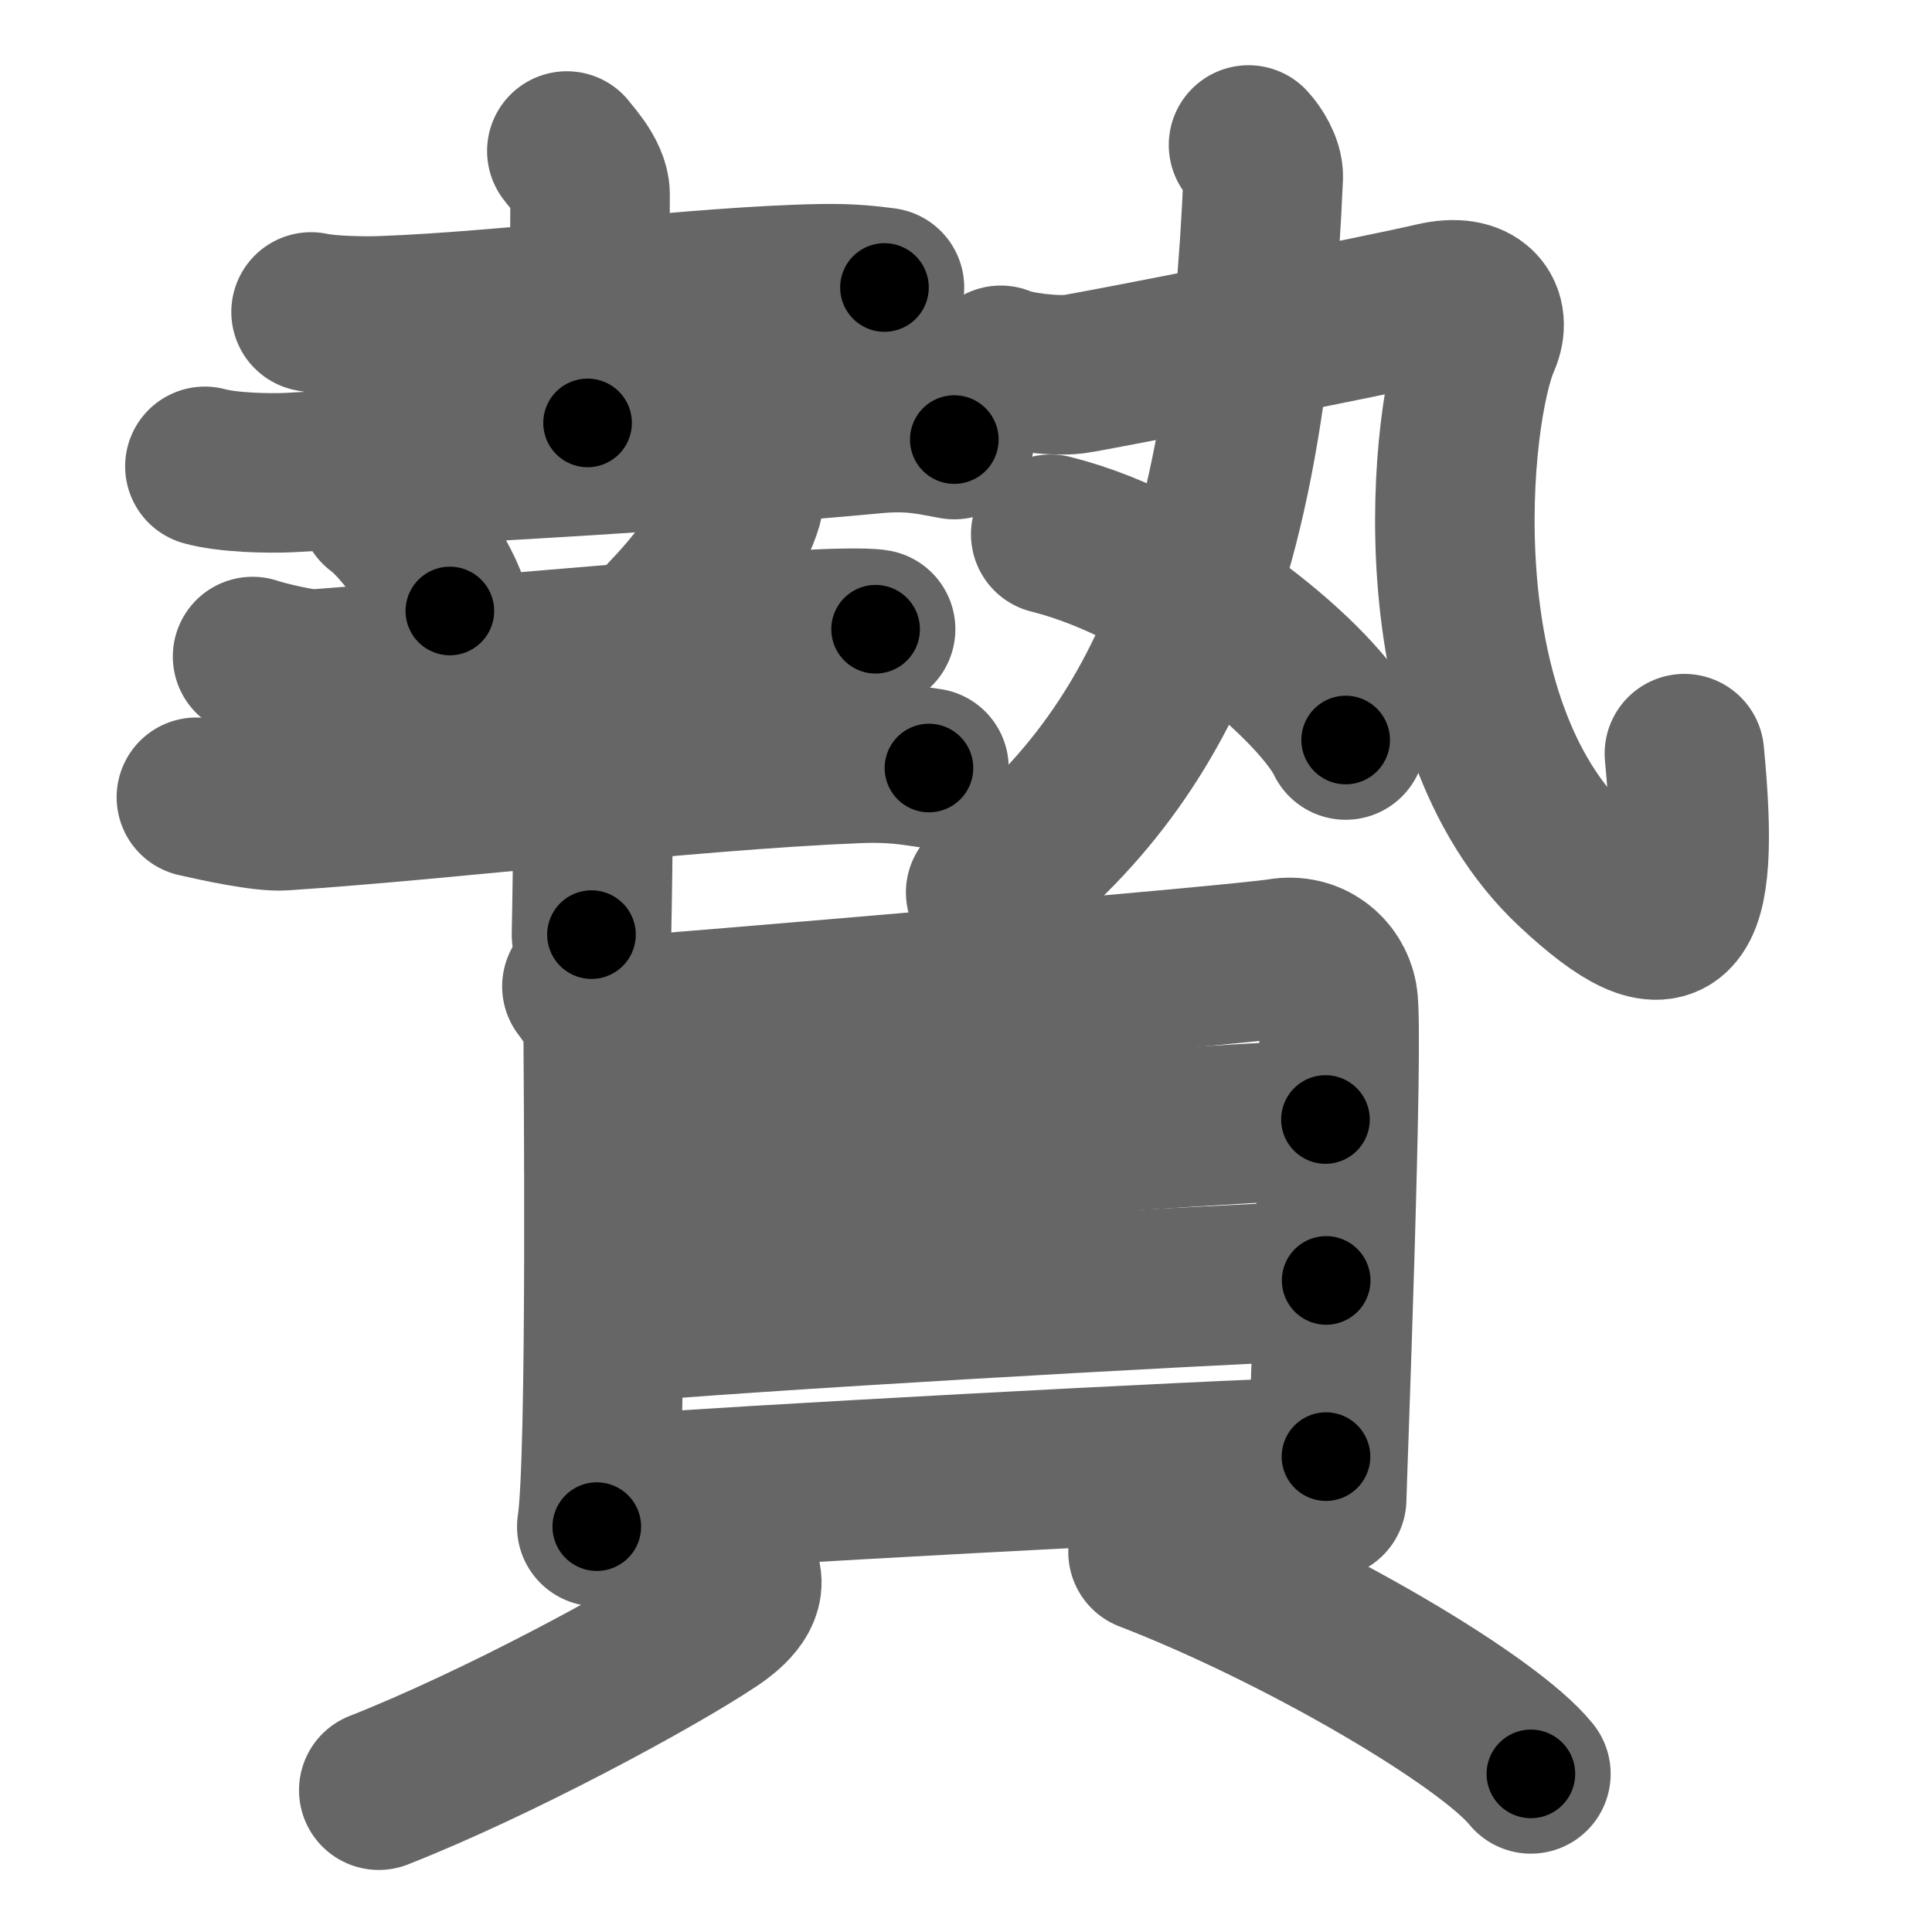 <svg xmlns="http://www.w3.org/2000/svg" width="109" height="109" viewBox="0 0 109 109" id="8d04"><g fill="none" stroke="#666" stroke-width="9" stroke-linecap="round" stroke-linejoin="round"><g><g><g><g><g><path d="M17.55,17.6c1.02,0.22,2.88,0.25,3.9,0.22c7.23-0.25,17.89-1.69,24.89-1.81c1.7-0.03,2.71,0.1,3.56,0.21" /><path d="M31.98,8.52c0.09,0.17,1.31,1.38,1.31,2.44c0,6.95-0.14,11.15-0.14,12.9" /><path d="M11.56,26.31c1.25,0.35,3.54,0.41,4.79,0.35c11.9-0.66,21.9-1.16,33.11-2.2c2.08-0.19,3.33,0.16,4.38,0.34" /></g><path d="M21.39,28.63c1.41,1.03,3.64,4.24,3.99,5.84" /><path d="M41.99,27.53c0.01,0.16,0.02,0.41-0.02,0.64c-0.27,1.34-1.81,4.02-4.31,6.6" /></g><g><path d="M14.25,37.04c0.65,0.23,2.87,0.75,3.52,0.71C24.5,37.25,38,36,45.53,35.53c1.07-0.07,3.33-0.14,3.87-0.03" /><g><path d="M11.08,44.98c1.15,0.26,3.76,0.84,4.9,0.76c9.65-0.64,22.53-2.26,32.41-2.67c1.91-0.08,3.06,0.12,4.02,0.26" /><path d="M32.39,37.01c0.33,0.24,1.02,1.32,1.09,1.8c0.07,0.48-0.04,10.93-0.11,13.92" /></g></g></g><g><g><path d="M70.44,8.18c0.34,0.36,0.85,1.15,0.83,1.8c-0.87,20.58-5.01,32.27-15.66,40.37" /><g><path d="M56.46,20.61c0.83,0.38,3.09,0.63,4.12,0.5c1.04-0.13,17.09-3.3,20.35-4.06c2.39-0.56,3.23,0.72,2.6,2.15c-1.78,4.06-3.53,21.56,5.26,29.78c5.68,5.31,7.21,3.53,6.24-6.46" /></g></g><g><path d="M59.28,30.14c7.49,1.87,15.17,8.54,16.64,11.61" /></g></g></g><g><g><path d="M32.83,55.65c0.49,0.65,1.2,1.63,1.2,2.52c0,0.89,0.23,24.22-0.36,27.96" /><path d="M34.85,57.36c2.77-0.19,34.89-2.89,37.39-3.3c1.68-0.28,2.97,0.81,3.23,2.22c0.37,2-0.62,27.61-0.62,28.28" /><path d="M34.09,65.83c5.18-0.41,36.25-2.54,40.69-2.67" /><path d="M34.32,74.68c7.81-0.72,32.22-2.1,40.5-2.44" /><path d="M33.96,84.38c7.81-0.59,33.73-1.99,40.85-2.2" /></g><g><path d="M41.69,88.68c0.56,1.01-0.42,2-1.53,2.73c-3.34,2.22-12.11,6.96-18.79,9.59" /><path d="M64.77,87.56c8.8,3.4,19.2,9.55,21.6,12.52" /></g></g></g></g><g fill="none" stroke="#000" stroke-width="5" stroke-linecap="round" stroke-linejoin="round"><path d="M17.55,17.6c1.02,0.22,2.88,0.25,3.9,0.22c7.23-0.25,17.89-1.69,24.89-1.81c1.7-0.03,2.71,0.1,3.56,0.21" stroke-dasharray="32.444" stroke-dashoffset="32.444"><animate attributeName="stroke-dashoffset" values="32.444;32.444;0" dur="0.324s" fill="freeze" begin="0s;8d04.click" /></path><path d="M31.98,8.52c0.09,0.17,1.31,1.38,1.31,2.44c0,6.95-0.14,11.15-0.14,12.9" stroke-dasharray="15.723" stroke-dashoffset="15.723"><animate attributeName="stroke-dashoffset" values="15.723" fill="freeze" begin="8d04.click" /><animate attributeName="stroke-dashoffset" values="15.723;15.723;0" keyTimes="0;0.674;1" dur="0.481s" fill="freeze" begin="0s;8d04.click" /></path><path d="M11.56,26.31c1.25,0.35,3.54,0.41,4.79,0.35c11.9-0.66,21.9-1.16,33.11-2.2c2.08-0.19,3.33,0.16,4.38,0.34" stroke-dasharray="42.416" stroke-dashoffset="42.416"><animate attributeName="stroke-dashoffset" values="42.416" fill="freeze" begin="8d04.click" /><animate attributeName="stroke-dashoffset" values="42.416;42.416;0" keyTimes="0;0.531;1" dur="0.905s" fill="freeze" begin="0s;8d04.click" /></path><path d="M21.39,28.63c1.41,1.03,3.64,4.24,3.99,5.84" stroke-dasharray="7.162" stroke-dashoffset="7.162"><animate attributeName="stroke-dashoffset" values="7.162" fill="freeze" begin="8d04.click" /><animate attributeName="stroke-dashoffset" values="7.162;7.162;0" keyTimes="0;0.926;1" dur="0.977s" fill="freeze" begin="0s;8d04.click" /></path><path d="M41.99,27.53c0.01,0.16,0.02,0.41-0.02,0.64c-0.27,1.34-1.81,4.02-4.31,6.6" stroke-dasharray="8.601" stroke-dashoffset="8.601"><animate attributeName="stroke-dashoffset" values="8.601" fill="freeze" begin="8d04.click" /><animate attributeName="stroke-dashoffset" values="8.601;8.601;0" keyTimes="0;0.919;1" dur="1.063s" fill="freeze" begin="0s;8d04.click" /></path><path d="M14.25,37.04c0.65,0.23,2.87,0.75,3.52,0.71C24.5,37.25,38,36,45.53,35.53c1.07-0.07,3.33-0.14,3.87-0.03" stroke-dasharray="35.325" stroke-dashoffset="35.325"><animate attributeName="stroke-dashoffset" values="35.325" fill="freeze" begin="8d04.click" /><animate attributeName="stroke-dashoffset" values="35.325;35.325;0" keyTimes="0;0.751;1" dur="1.416s" fill="freeze" begin="0s;8d04.click" /></path><path d="M11.08,44.98c1.15,0.26,3.76,0.84,4.9,0.76c9.65-0.64,22.53-2.26,32.41-2.67c1.91-0.08,3.06,0.12,4.02,0.26" stroke-dasharray="41.53" stroke-dashoffset="41.53"><animate attributeName="stroke-dashoffset" values="41.53" fill="freeze" begin="8d04.click" /><animate attributeName="stroke-dashoffset" values="41.53;41.53;0" keyTimes="0;0.773;1" dur="1.831s" fill="freeze" begin="0s;8d04.click" /></path><path d="M32.39,37.01c0.33,0.24,1.02,1.32,1.09,1.8c0.07,0.48-0.04,10.93-0.11,13.92" stroke-dasharray="16.053" stroke-dashoffset="16.053"><animate attributeName="stroke-dashoffset" values="16.053" fill="freeze" begin="8d04.click" /><animate attributeName="stroke-dashoffset" values="16.053;16.053;0" keyTimes="0;0.919;1" dur="1.992s" fill="freeze" begin="0s;8d04.click" /></path><path d="M70.44,8.18c0.34,0.36,0.85,1.15,0.83,1.8c-0.87,20.58-5.01,32.27-15.66,40.37" stroke-dasharray="46.913" stroke-dashoffset="46.913"><animate attributeName="stroke-dashoffset" values="46.913" fill="freeze" begin="8d04.click" /><animate attributeName="stroke-dashoffset" values="46.913;46.913;0" keyTimes="0;0.809;1" dur="2.461s" fill="freeze" begin="0s;8d04.click" /></path><path d="M56.46,20.61c0.83,0.38,3.09,0.63,4.12,0.5c1.04-0.13,17.09-3.3,20.35-4.06c2.39-0.56,3.23,0.72,2.6,2.15c-1.78,4.06-3.53,21.56,5.26,29.78c5.68,5.31,7.21,3.53,6.24-6.46" stroke-dasharray="76.883" stroke-dashoffset="76.883"><animate attributeName="stroke-dashoffset" values="76.883" fill="freeze" begin="8d04.click" /><animate attributeName="stroke-dashoffset" values="76.883;76.883;0" keyTimes="0;0.81;1" dur="3.039s" fill="freeze" begin="0s;8d04.click" /></path><path d="M59.28,30.14c7.49,1.87,15.17,8.54,16.64,11.61" stroke-dasharray="20.704" stroke-dashoffset="20.704"><animate attributeName="stroke-dashoffset" values="20.704" fill="freeze" begin="8d04.click" /><animate attributeName="stroke-dashoffset" values="20.704;20.704;0" keyTimes="0;0.936;1" dur="3.246s" fill="freeze" begin="0s;8d04.click" /></path><path d="M32.83,55.65c0.49,0.65,1.2,1.63,1.2,2.52c0,0.89,0.23,24.22-0.36,27.96" stroke-dasharray="30.809" stroke-dashoffset="30.809"><animate attributeName="stroke-dashoffset" values="30.809" fill="freeze" begin="8d04.click" /><animate attributeName="stroke-dashoffset" values="30.809;30.809;0" keyTimes="0;0.913;1" dur="3.554s" fill="freeze" begin="0s;8d04.click" /></path><path d="M34.85,57.36c2.77-0.19,34.89-2.89,37.39-3.3c1.68-0.28,2.97,0.81,3.23,2.22c0.37,2-0.62,27.61-0.62,28.28" stroke-dasharray="70.194" stroke-dashoffset="70.194"><animate attributeName="stroke-dashoffset" values="70.194" fill="freeze" begin="8d04.click" /><animate attributeName="stroke-dashoffset" values="70.194;70.194;0" keyTimes="0;0.871;1" dur="4.082s" fill="freeze" begin="0s;8d04.click" /></path><path d="M34.09,65.83c5.18-0.41,36.25-2.54,40.69-2.67" stroke-dasharray="40.779" stroke-dashoffset="40.779"><animate attributeName="stroke-dashoffset" values="40.779" fill="freeze" begin="8d04.click" /><animate attributeName="stroke-dashoffset" values="40.779;40.779;0" keyTimes="0;0.909;1" dur="4.49s" fill="freeze" begin="0s;8d04.click" /></path><path d="M34.32,74.68c7.81-0.72,32.22-2.1,40.5-2.44" stroke-dasharray="40.576" stroke-dashoffset="40.576"><animate attributeName="stroke-dashoffset" values="40.576" fill="freeze" begin="8d04.click" /><animate attributeName="stroke-dashoffset" values="40.576;40.576;0" keyTimes="0;0.917;1" dur="4.896s" fill="freeze" begin="0s;8d04.click" /></path><path d="M33.96,84.38c7.81-0.59,33.73-1.99,40.85-2.2" stroke-dasharray="40.912" stroke-dashoffset="40.912"><animate attributeName="stroke-dashoffset" values="40.912" fill="freeze" begin="8d04.click" /><animate attributeName="stroke-dashoffset" values="40.912;40.912;0" keyTimes="0;0.923;1" dur="5.305s" fill="freeze" begin="0s;8d04.click" /></path><path d="M41.69,88.68c0.56,1.01-0.42,2-1.53,2.73c-3.34,2.22-12.11,6.96-18.79,9.59" stroke-dasharray="24.575" stroke-dashoffset="24.575"><animate attributeName="stroke-dashoffset" values="24.575" fill="freeze" begin="8d04.click" /><animate attributeName="stroke-dashoffset" values="24.575;24.575;0" keyTimes="0;0.956;1" dur="5.551s" fill="freeze" begin="0s;8d04.click" /></path><path d="M64.77,87.56c8.8,3.4,19.2,9.55,21.6,12.52" stroke-dasharray="25.113" stroke-dashoffset="25.113"><animate attributeName="stroke-dashoffset" values="25.113" fill="freeze" begin="8d04.click" /><animate attributeName="stroke-dashoffset" values="25.113;25.113;0" keyTimes="0;0.957;1" dur="5.802s" fill="freeze" begin="0s;8d04.click" /></path></g></svg>